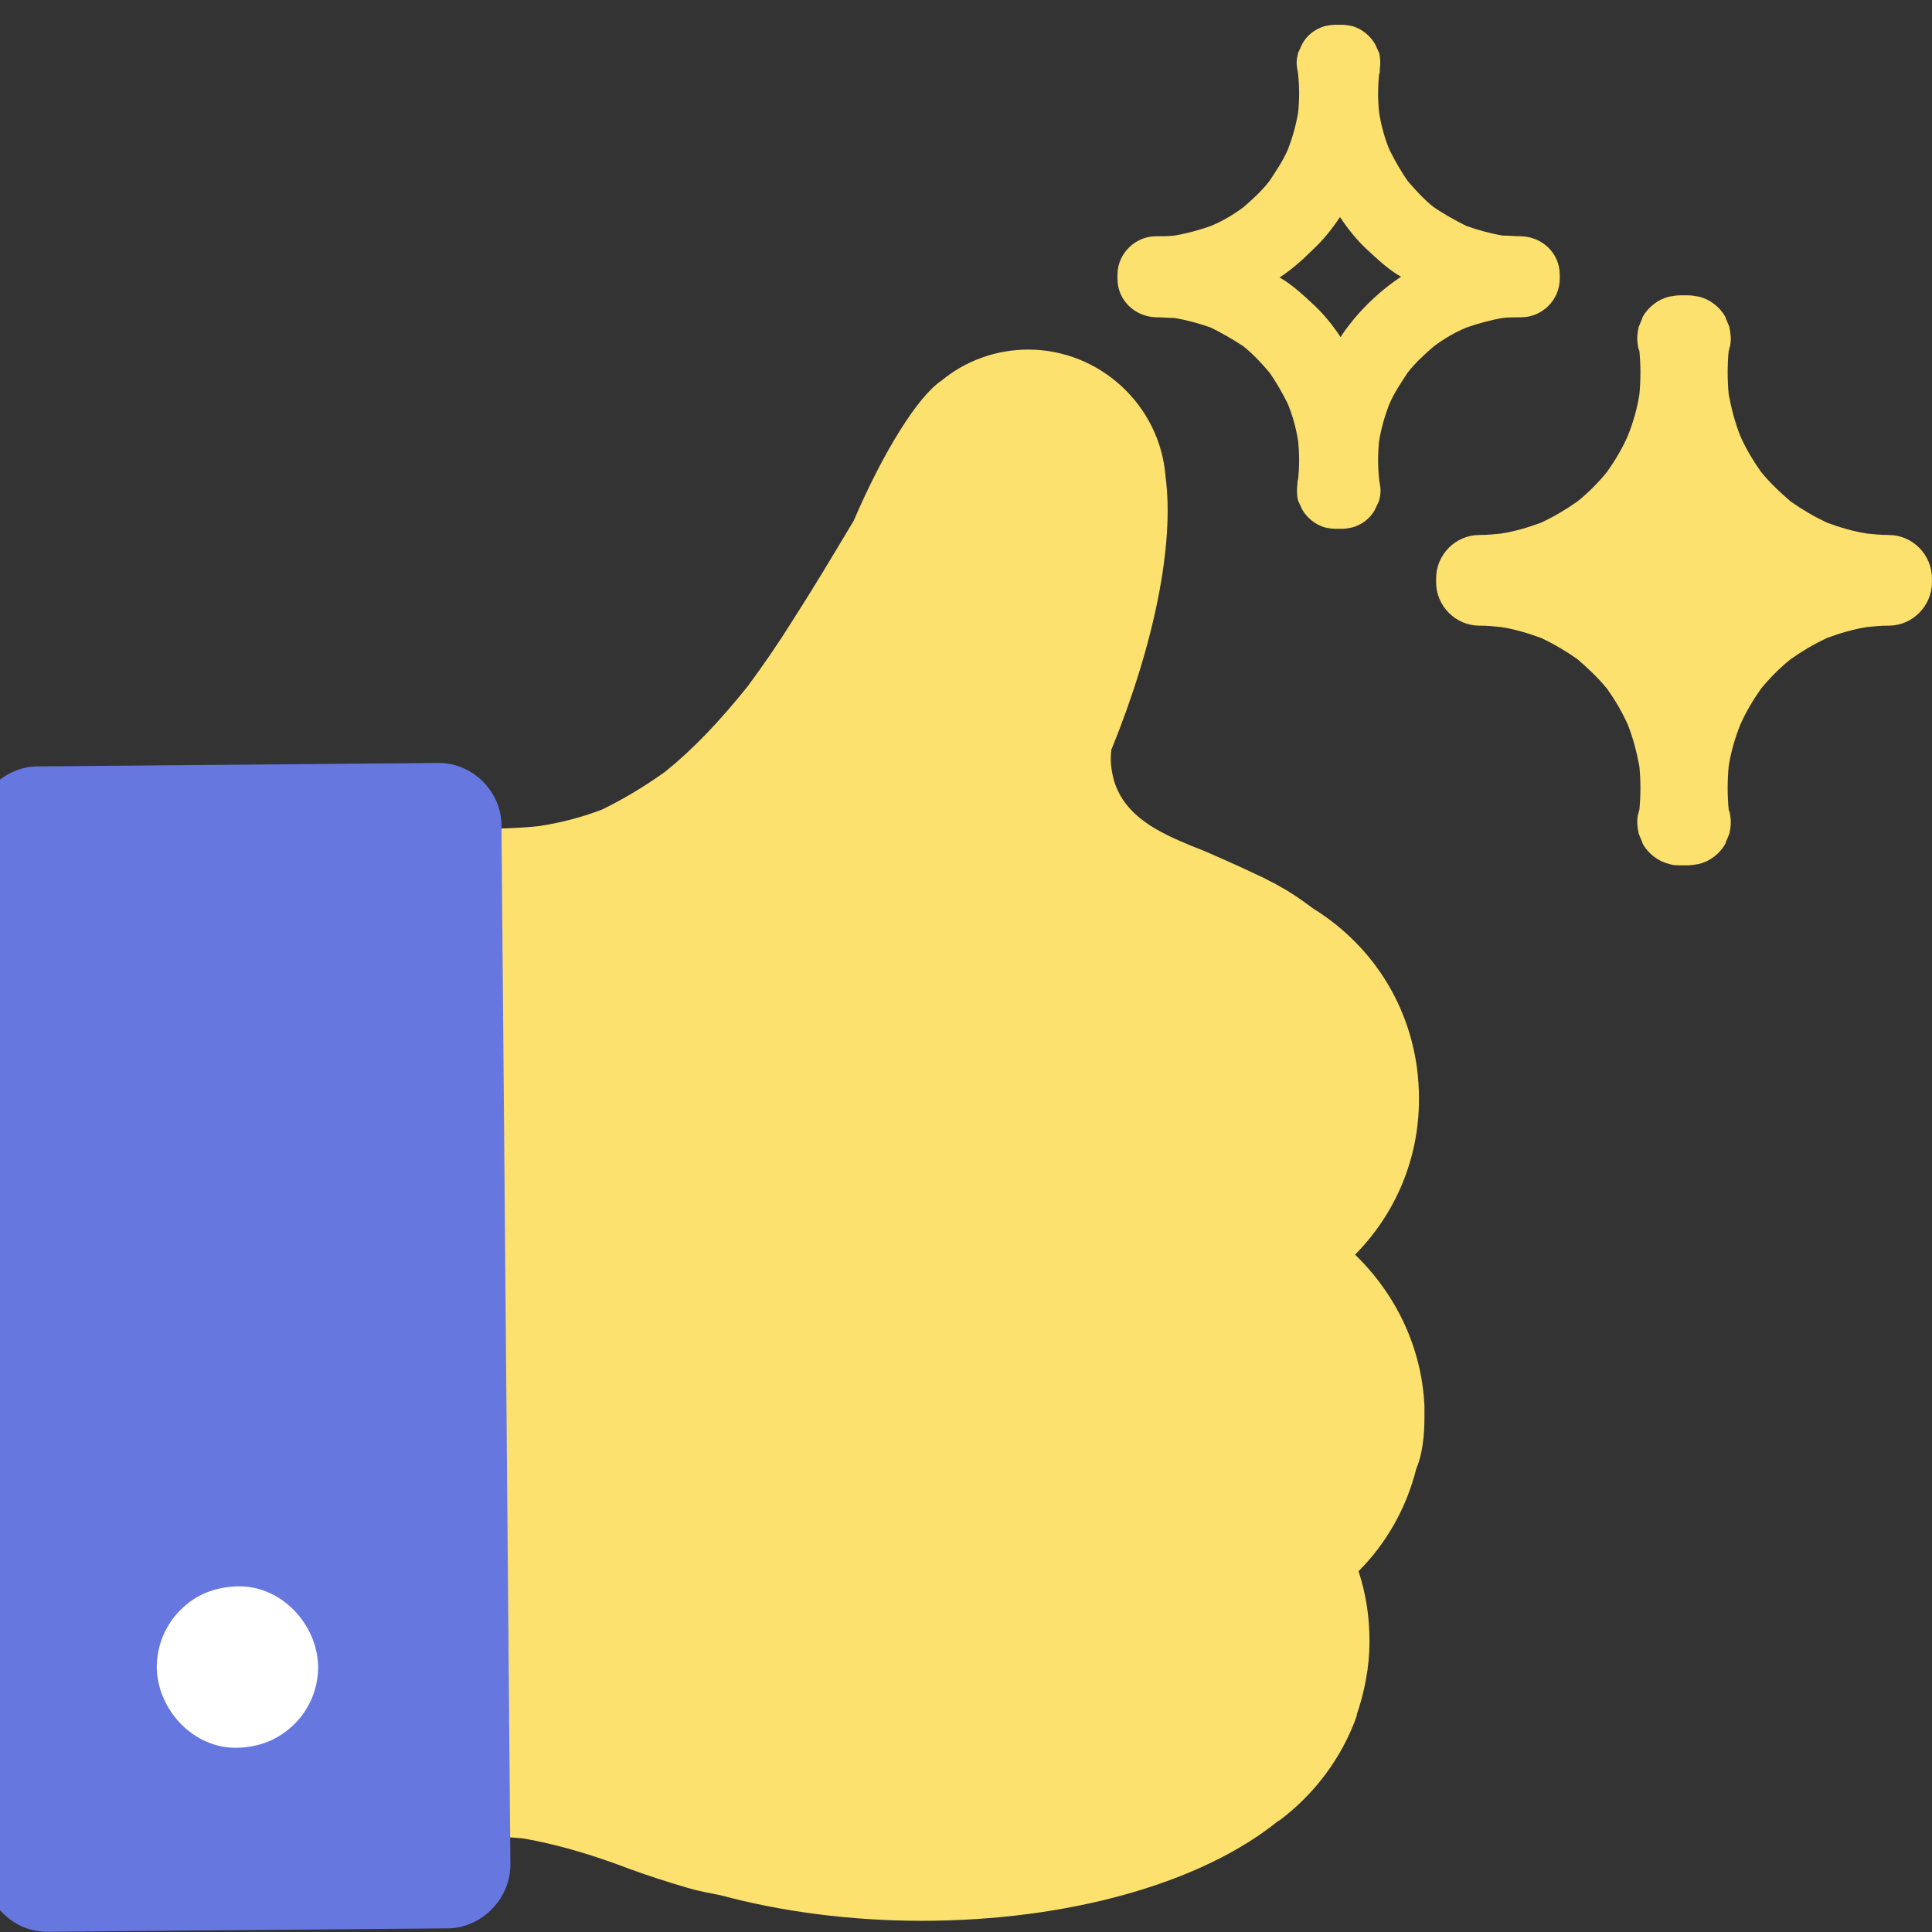 <svg xmlns="http://www.w3.org/2000/svg" xmlns:xlink="http://www.w3.org/1999/xlink" width="500" zoomAndPan="magnify" viewBox="0 0 375 375" height="500" preserveAspectRatio="xMidYMid meet" version="1.0"><rect x="0" y="0" width="375" height="375" fill="#333333" stroke="none"/><defs><clipPath id="a0afcd9c11"><path d="M 216 4.773 L 303 4.773 L 303 103 L 216 103 Z M 216 4.773 " clip-rule="nonzero"/></clipPath></defs><path fill="#fde16e" d="M 276.484 275.125 C 276.484 274.324 276.484 273.523 276.484 272.723 L 276.484 272.855 C 275.953 261.793 271.152 251.398 263.023 243.531 C 271.02 235.402 275.418 224.738 275.418 213.41 L 275.418 213.141 C 275.418 198.078 267.82 184.352 254.891 176.352 C 252.227 174.352 250.227 173.02 248.227 171.953 L 247.293 171.422 C 246.359 171.02 245.562 170.488 244.629 170.09 C 242.363 169.023 240.098 167.957 237.965 167.023 C 235.832 166.09 233.832 165.156 231.699 164.355 L 231.031 164.09 C 225.301 161.691 218.371 158.625 216.238 151.559 C 215.703 149.562 215.438 147.695 215.703 145.562 C 224.102 124.902 227.965 105.574 226.234 92.512 C 225.168 78.648 213.438 67.852 199.574 67.852 C 193.445 67.852 187.445 69.984 182.781 73.852 C 178.113 76.914 171.316 87.98 165.719 101.043 C 161.586 107.973 157.586 114.637 153.723 120.637 C 151.055 124.902 148.125 129.168 145.059 133.301 C 139.594 140.098 134.527 145.43 129.062 149.828 C 124.93 152.758 120.934 155.16 116.801 157.16 C 112.934 158.625 108.934 159.691 104.535 160.359 C 100.672 160.758 96.406 160.891 91.34 160.891 L 91.207 165.156 C 88.809 165.023 86.543 164.758 84.145 164.488 C 82.809 164.355 81.477 164.355 80.145 164.223 C 77.344 164.355 74.812 165.156 72.414 166.754 C 69.613 168.621 67.348 171.289 66.148 174.352 C 65.348 175.688 64.816 177.285 64.547 178.754 C 64.281 179.953 64.148 181.285 64.281 182.484 C 62.816 185.148 62.148 188.082 62.281 191.148 C 62.551 195.281 64.414 199.277 67.48 202.078 C 69.348 203.812 71.348 204.746 73.48 205.41 C 72.414 210.477 72.281 215.809 72.145 220.871 C 72.012 224.473 71.879 228.07 71.746 231.668 C 71.746 234.07 71.613 236.469 71.613 238.867 C 71.348 241.668 71.078 244.598 70.945 247.398 C 70.281 256.328 69.746 265.395 69.613 274.324 C 69.48 279.656 69.613 285.121 69.746 290.453 C 69.48 295.516 69.348 300.449 69.348 305.516 C 69.348 308.98 69.746 312.445 69.879 315.91 C 69.746 315.91 69.613 315.91 69.48 315.91 C 66.547 316.312 64.016 317.512 61.75 319.242 C 58.551 321.777 56.418 325.641 56.02 329.773 C 55.883 331.105 55.883 332.574 56.02 333.906 C 55.75 335.504 55.617 337.238 55.883 338.836 C 56.418 342.438 58.285 345.902 60.949 348.434 C 62.684 350.969 65.348 353.234 68.148 354.031 C 70.281 354.566 72.281 355.234 74.414 355.367 C 75.746 355.367 76.945 355.367 78.277 355.5 C 80.277 355.5 82.41 355.5 84.41 355.367 L 84.41 356.434 L 86.543 356.434 C 87.609 356.434 88.809 356.434 89.875 356.434 C 93.34 356.434 97.473 356.434 101.473 356.832 C 109.336 358.164 116.801 360.699 122.398 362.832 C 125.73 364.031 129.328 365.23 133.461 366.43 C 135.727 367.098 137.992 367.496 139.992 367.895 C 151.855 371.094 165.32 372.828 178.914 372.828 C 207.438 372.828 233.43 365.496 248.359 353.234 C 248.227 353.367 248.094 353.5 247.961 353.633 C 255.023 348.434 260.488 341.238 263.422 332.84 L 263.289 332.973 C 264.891 328.309 265.82 323.508 265.82 318.578 C 265.82 313.91 265.156 309.379 263.688 304.98 C 269.152 299.516 273.02 292.586 274.887 285.121 C 276.086 282.32 276.484 278.723 276.484 275.125 Z M 276.484 275.125 " fill-opacity="1" fill-rule="nonzero"/><path fill="#6678df" d="M 6.965 148.762 C 0.434 149.027 -4.898 154.625 -4.898 161.156 L -3.164 362.695 C -3.164 365.895 -1.832 368.961 0.566 371.359 C 2.969 373.762 6.031 374.961 9.23 374.961 L 86.809 374.293 C 86.941 374.293 87.074 374.293 87.207 374.293 C 93.738 374.027 99.07 368.43 99.07 361.898 L 97.34 160.359 C 97.34 160.223 97.34 160.09 97.34 159.824 C 97.07 153.293 91.473 147.961 84.941 148.094 L 7.367 148.762 C 7.23 148.762 7.098 148.762 6.965 148.762 Z M 6.965 148.762 " fill-opacity="1" fill-rule="nonzero"/><path fill="#ffffff" d="M 34.957 312.578 C 32.023 315.512 30.426 319.512 30.426 323.641 C 30.559 331.906 37.625 339.504 46.152 339.238 C 50.418 339.105 54.152 337.637 57.219 334.57 C 60.148 331.641 61.75 327.641 61.75 323.508 C 61.617 315.246 54.551 307.648 46.02 307.914 C 41.754 308.047 37.891 309.512 34.957 312.578 Z M 34.957 312.578 " fill-opacity="1" fill-rule="nonzero"/><g clip-path="url(#a0afcd9c11)"><path fill="#fde16e" d="M 302.746 53.324 C 302.746 49.191 299.41 45.992 295.281 45.859 C 294.082 45.859 292.879 45.727 291.68 45.727 C 289.281 45.324 286.883 44.66 284.617 43.859 C 282.484 42.793 280.352 41.594 278.352 40.262 C 276.484 38.793 274.887 37.062 273.285 35.195 C 271.953 33.328 270.754 31.195 269.688 29.062 C 268.754 26.797 268.086 24.398 267.688 21.867 C 267.422 19.332 267.422 16.934 267.688 14.402 C 267.82 14.133 267.82 13.867 267.82 13.469 C 267.953 12.402 267.953 11.336 267.688 10.27 C 267.422 9.734 267.156 9.07 266.887 8.535 C 265.957 6.938 264.355 5.605 262.488 5.07 C 261.824 4.938 261.156 4.805 260.488 4.805 C 260.223 4.805 260.09 4.805 259.824 4.805 C 259.559 4.805 259.422 4.805 259.156 4.805 C 258.492 4.805 257.824 4.938 257.156 5.07 C 255.293 5.605 253.691 6.805 252.758 8.535 C 252.492 9.07 252.227 9.734 251.961 10.27 C 251.691 11.336 251.559 12.402 251.824 13.469 C 251.824 13.734 251.961 14 251.961 14.402 C 252.227 16.934 252.227 19.332 251.961 21.867 C 251.559 24.266 250.895 26.664 249.961 29.062 C 249.027 31.195 247.695 33.195 246.359 35.195 C 244.895 37.062 243.16 38.66 241.297 40.262 C 239.297 41.727 237.297 42.926 235.031 43.859 C 232.766 44.66 230.367 45.324 227.965 45.727 C 226.766 45.859 225.566 45.859 224.367 45.859 C 220.367 45.859 216.902 49.191 216.902 53.324 C 216.902 53.457 216.902 53.59 216.902 53.723 C 216.902 53.855 216.902 53.988 216.902 54.121 C 216.902 58.254 220.234 61.453 224.367 61.586 C 225.566 61.586 226.766 61.719 227.965 61.719 C 230.367 62.121 232.766 62.785 235.031 63.586 C 237.164 64.652 239.297 65.852 241.297 67.184 C 243.16 68.652 244.762 70.383 246.359 72.25 C 247.695 74.117 248.895 76.25 249.961 78.383 C 250.895 80.648 251.559 83.047 251.961 85.578 C 252.227 88.113 252.227 90.512 251.961 93.043 C 251.824 93.312 251.824 93.578 251.824 93.977 C 251.691 95.043 251.691 96.109 251.961 97.176 C 252.227 97.711 252.492 98.375 252.758 98.91 C 253.691 100.508 255.293 101.84 257.156 102.375 C 257.824 102.508 258.492 102.641 259.156 102.641 C 259.422 102.641 259.559 102.641 259.824 102.641 C 260.09 102.641 260.223 102.641 260.488 102.641 C 261.156 102.641 261.824 102.508 262.488 102.375 C 264.355 101.84 265.957 100.641 266.887 98.91 C 267.156 98.375 267.422 97.711 267.688 97.176 C 267.953 96.109 268.086 95.043 267.82 93.977 C 267.82 93.711 267.688 93.445 267.688 93.043 C 267.422 90.512 267.422 88.113 267.688 85.578 C 268.086 83.18 268.754 80.781 269.688 78.383 C 270.621 76.25 271.953 74.25 273.285 72.25 C 274.754 70.383 276.484 68.785 278.352 67.184 C 280.352 65.719 282.352 64.52 284.617 63.586 C 286.883 62.785 289.281 62.121 291.68 61.719 C 292.879 61.586 294.082 61.586 295.281 61.586 C 299.277 61.586 302.746 58.254 302.746 54.121 C 302.746 53.988 302.746 53.855 302.746 53.723 C 302.746 53.59 302.746 53.457 302.746 53.324 Z M 265.289 59.188 C 263.688 60.789 262.09 62.652 260.625 64.785 C 260.488 65.051 260.355 65.188 260.223 65.453 C 258.625 63.055 256.891 60.922 255.023 59.188 C 253.027 57.32 251.16 55.59 249.027 54.254 C 248.762 54.121 248.629 53.988 248.359 53.855 C 250.625 52.391 252.758 50.523 254.891 48.391 C 256.758 46.656 258.492 44.527 260.09 42.125 C 261.691 44.527 263.422 46.656 265.289 48.391 C 267.289 50.258 269.152 51.988 271.285 53.324 C 271.555 53.457 271.688 53.59 271.953 53.723 C 269.688 55.188 267.422 57.055 265.289 59.188 Z M 265.289 59.188 " fill-opacity="1" fill-rule="nonzero"/></g><path fill="#fde16e" d="M 327.535 57.32 C 327.27 57.32 327.137 57.32 326.871 57.32 C 326.605 57.32 326.469 57.32 326.203 57.32 C 325.402 57.32 324.738 57.453 323.938 57.59 C 321.805 58.121 319.938 59.586 318.871 61.453 L 318.738 61.855 L 318.074 63.453 C 317.805 64.652 317.672 65.852 317.941 67.184 C 317.941 67.453 318.074 67.852 318.207 68.117 C 318.473 70.918 318.473 73.715 318.207 76.516 C 317.805 79.184 317.008 81.98 315.941 84.648 C 314.875 87.047 313.539 89.312 311.941 91.578 C 310.207 93.711 308.344 95.578 306.211 97.309 C 303.945 98.91 301.68 100.242 299.145 101.441 C 296.613 102.375 293.945 103.176 291.281 103.574 C 289.949 103.707 288.613 103.84 287.148 103.84 C 282.484 103.84 278.75 107.707 278.75 112.238 C 278.75 112.371 278.75 112.504 278.75 112.637 C 278.75 112.773 278.75 112.906 278.75 113.039 C 278.75 117.57 282.484 121.438 287.148 121.438 C 288.613 121.438 289.949 121.57 291.281 121.703 C 293.945 122.102 296.613 122.902 299.145 123.836 C 301.68 125.035 303.945 126.367 306.211 127.969 C 308.211 129.699 310.207 131.566 311.941 133.699 C 313.539 135.965 314.875 138.23 315.941 140.629 C 317.008 143.297 317.672 145.961 318.207 148.762 C 318.473 151.559 318.473 154.359 318.207 157.16 C 318.074 157.426 318.074 157.824 317.941 158.09 C 317.672 159.293 317.805 160.492 318.074 161.824 L 318.738 163.422 L 318.871 163.824 C 319.938 165.688 321.805 167.156 323.938 167.688 C 324.738 167.957 325.402 167.957 326.203 167.957 C 326.469 167.957 326.605 167.957 326.871 167.957 C 327.137 167.957 327.27 167.957 327.535 167.957 C 328.336 167.957 329.004 167.82 329.805 167.688 C 331.934 167.156 333.801 165.688 334.867 163.824 L 335 163.422 L 335.668 161.824 C 335.934 160.625 336.066 159.426 335.801 158.09 C 335.801 157.824 335.668 157.426 335.535 157.16 C 335.27 154.359 335.27 151.559 335.535 148.762 C 335.934 146.094 336.734 143.297 337.801 140.629 C 338.867 138.23 340.199 135.965 341.801 133.699 C 343.531 131.566 345.398 129.699 347.531 127.969 C 349.797 126.367 352.062 125.035 354.594 123.836 C 357.129 122.902 359.793 122.102 362.461 121.703 C 363.793 121.57 365.125 121.438 366.59 121.438 C 371.258 121.438 374.988 117.57 374.988 113.039 C 374.988 112.906 374.988 112.773 374.988 112.637 C 374.988 112.504 374.988 112.371 374.988 112.238 C 374.988 107.707 371.258 103.84 366.59 103.84 C 365.125 103.84 363.793 103.707 362.461 103.574 C 359.793 103.176 357.129 102.375 354.594 101.441 C 352.062 100.242 349.797 98.91 347.531 97.309 C 345.531 95.578 343.531 93.711 341.801 91.578 C 340.199 89.312 338.867 87.047 337.801 84.648 C 336.734 81.98 336.066 79.316 335.535 76.516 C 335.27 73.715 335.27 70.918 335.535 68.117 C 335.668 67.852 335.668 67.453 335.801 67.184 C 336.066 65.984 335.934 64.785 335.668 63.453 L 335 61.855 L 334.867 61.453 C 333.801 59.586 331.934 58.121 329.805 57.59 C 329.004 57.453 328.336 57.32 327.535 57.32 Z M 327.535 57.32 " fill-opacity="1" fill-rule="nonzero"/></svg>